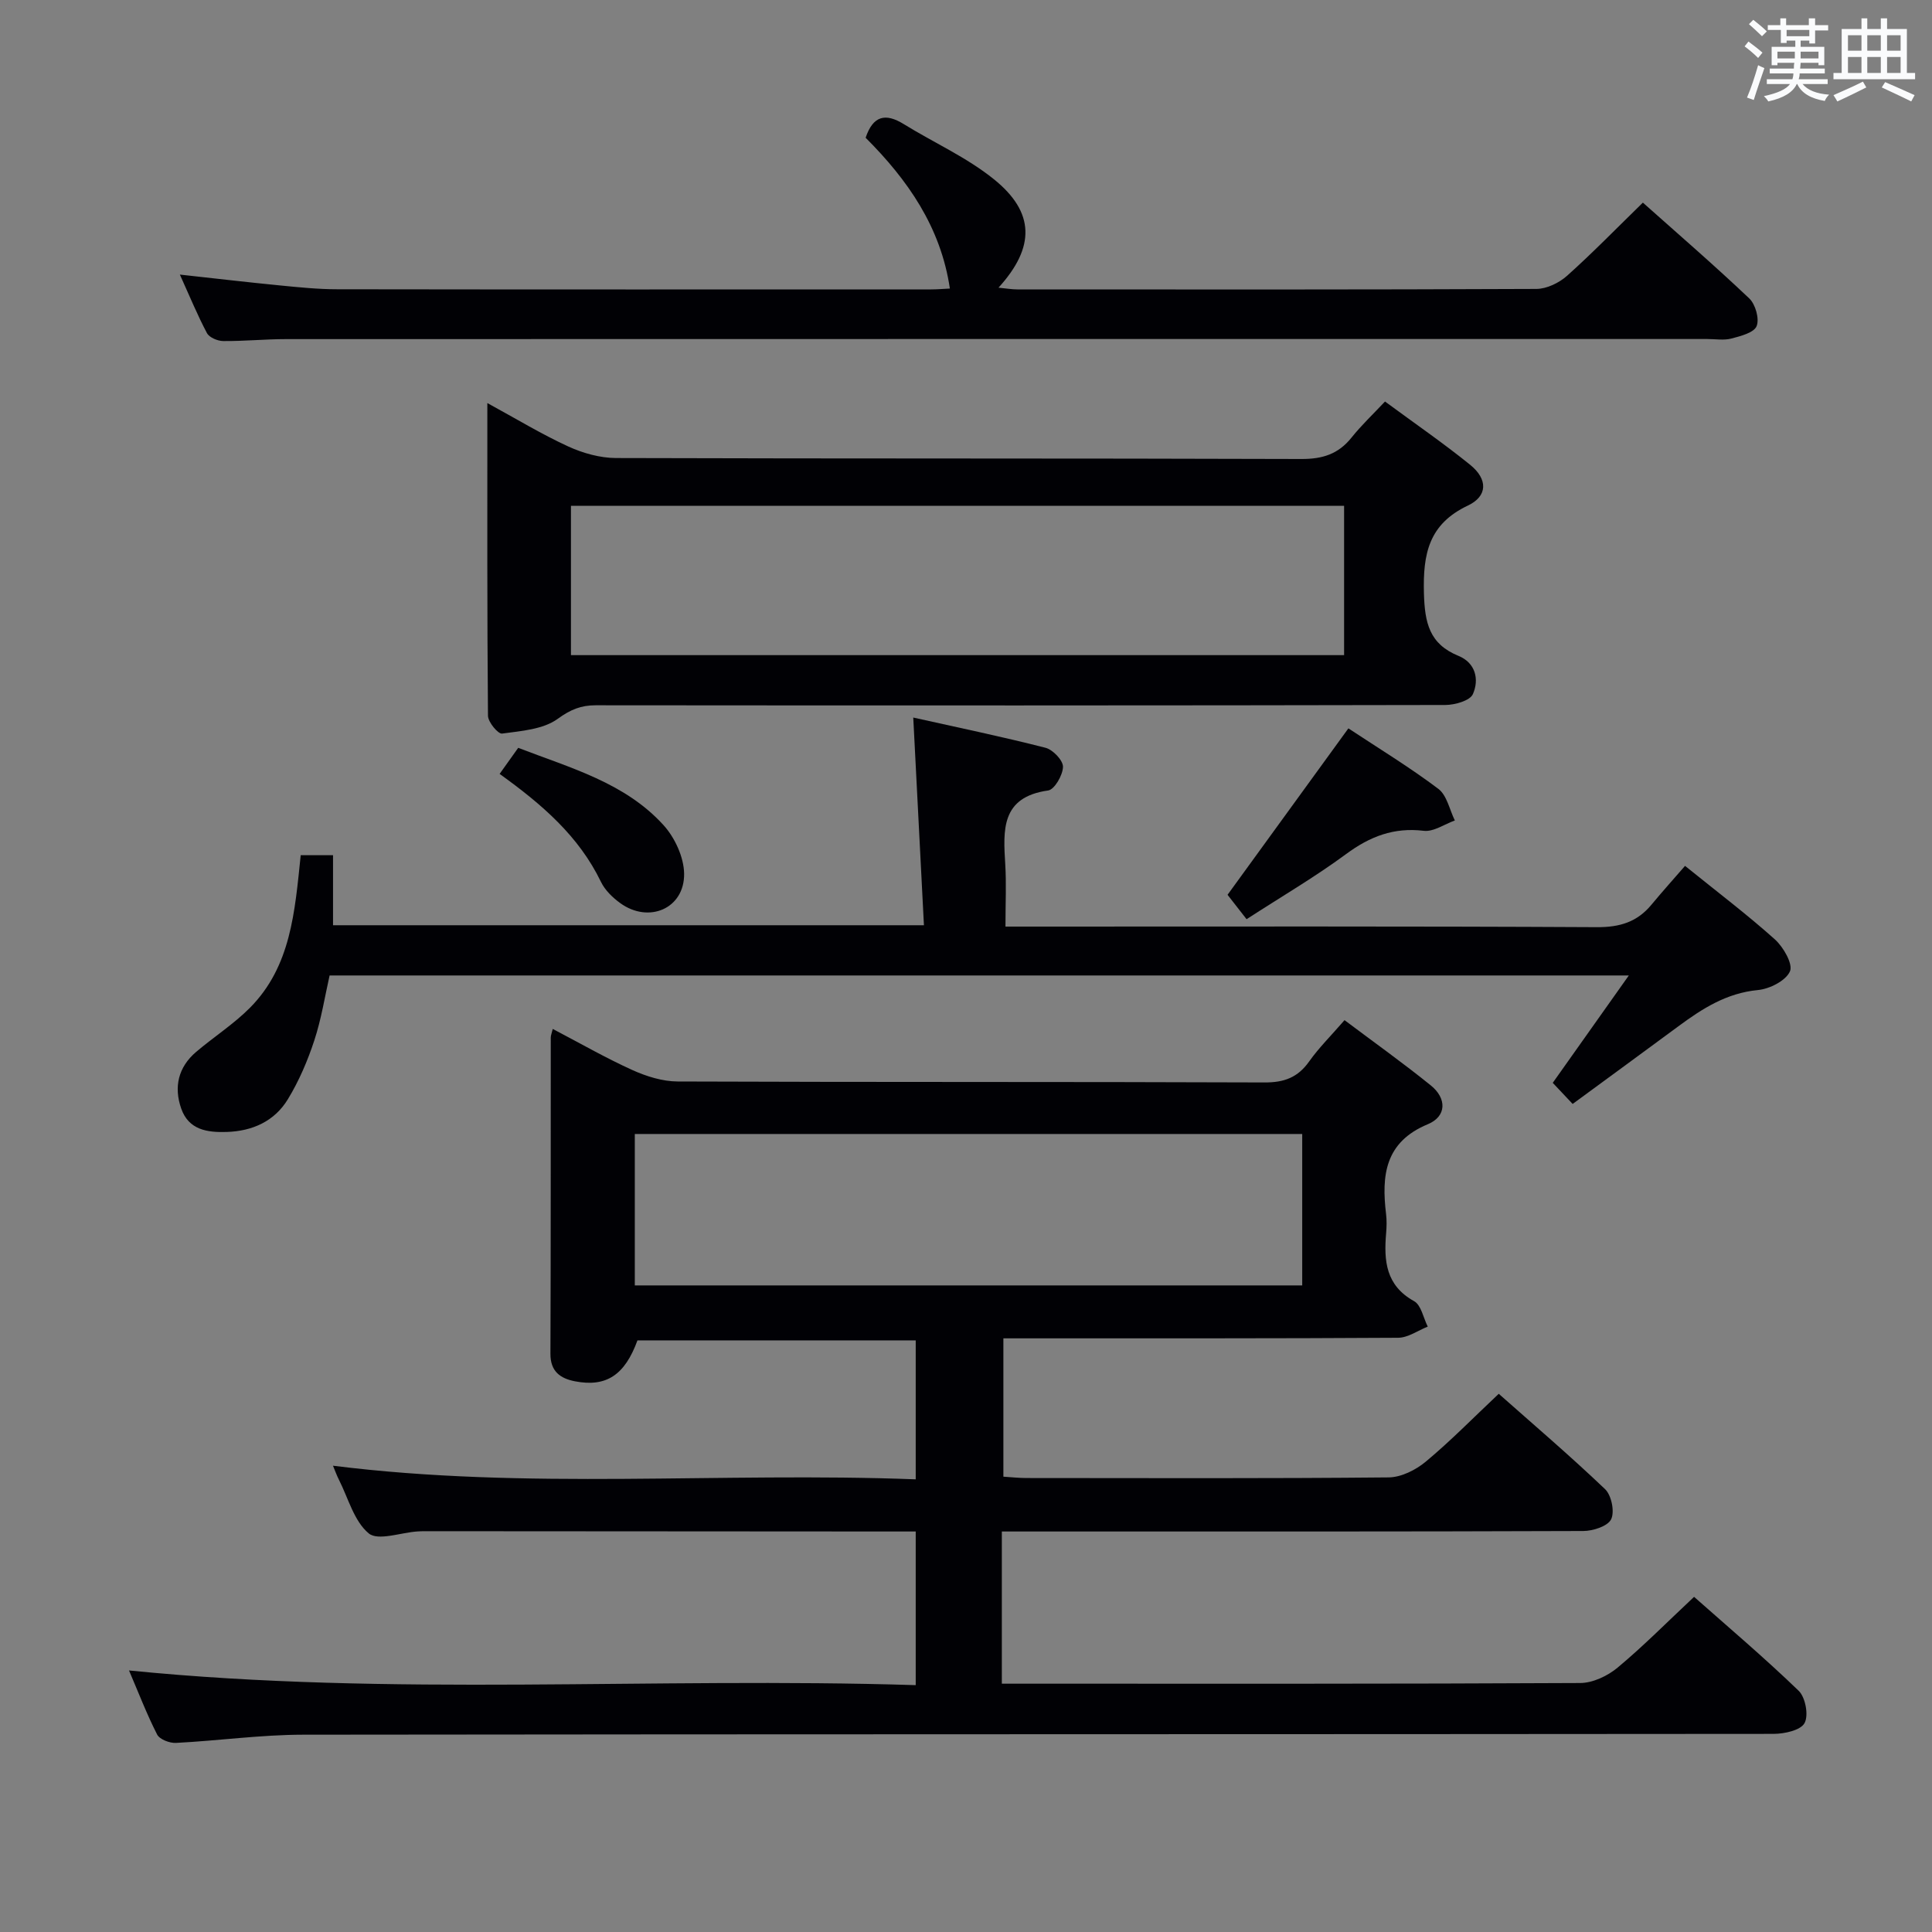 <svg enable-background="new 0 0 400 400" viewBox="0 0 400 400" xmlns="http://www.w3.org/2000/svg"><rect x="0" y="0" width="400" height="400" fill="#808080" stroke="none"/><g fill="#010105"><path d="m207.42 348.59h5.25c38.16 0 76.33.06 114.49-.14 2.61-.01 5.67-1.46 7.74-3.18 5.35-4.46 10.27-9.44 15.84-14.66 6.93 6.14 14.52 12.56 21.66 19.45 1.4 1.35 2.09 5.09 1.21 6.69-.81 1.49-4.15 2.22-6.38 2.23-101.49.1-202.98.04-304.47.17-8.78.01-17.55 1.25-26.33 1.7-1.31.07-3.39-.73-3.9-1.74-2.16-4.24-3.87-8.71-5.82-13.26 54.45 5.46 108.54 1.33 162.88 3.04 0-10.86 0-20.93 0-31.81-1.52 0-3.1 0-4.68 0-31.83-.02-63.66-.04-95.49-.06-1 0-2-.02-3 .05-3.46.23-8.16 2-10.08.4-3.04-2.52-4.23-7.28-6.17-11.11-.45-.88-.78-1.82-1.23-2.9 40.18 5.05 80.28 1.27 120.65 2.82 0-9.83 0-19.09 0-28.77-19.09 0-38.32 0-57.61 0-2.61 7.15-6.43 9.74-12.96 8.47-3.02-.59-5.07-2.04-5.06-5.68.09-21.83.05-43.66.07-65.49 0-.44.2-.88.41-1.78 5.62 2.94 10.92 5.99 16.46 8.5 2.92 1.32 6.26 2.37 9.41 2.38 40.5.16 80.99.04 121.49.2 4.08.02 6.9-1.03 9.25-4.35 2-2.83 4.51-5.3 7.32-8.55 6.08 4.57 12.12 8.87 17.87 13.52 3.31 2.67 3.3 6.4-.63 8.03-8.89 3.69-9.6 10.6-8.64 18.59.16 1.31.12 2.67.01 4-.48 5.68-.08 10.79 5.79 14.04 1.47.81 1.92 3.47 2.83 5.27-2.04.81-4.08 2.3-6.13 2.31-25.33.16-50.66.11-75.99.12-1.8 0-3.61 0-5.74 0v28.64c1.61.1 3.2.28 4.79.28 25 .02 50 .11 74.99-.13 2.6-.03 5.61-1.54 7.68-3.27 5.11-4.25 9.78-9.03 15.1-14.04 7.03 6.23 14.71 12.78 22.01 19.74 1.33 1.27 2.02 4.66 1.26 6.24-.69 1.43-3.74 2.42-5.76 2.43-38 .14-75.99.1-113.99.1-1.99 0-3.99 0-6.4 0zm-75.99-82.46h138.18c0-10.71 0-20.96 0-31.35-46.22 0-92.12 0-138.18 0z"/><path d="m286.75 83.13c6.24 4.6 12.12 8.64 17.65 13.12 3.66 2.97 3.63 6.47-.49 8.42-8.12 3.84-9.32 10.03-9.1 18.16.17 6.11 1.11 10.5 7.15 12.96 3.57 1.46 4.32 4.91 2.98 7.93-.6 1.35-3.72 2.23-5.69 2.24-58.64.12-117.27.11-175.91.06-3.06 0-5.22.88-7.86 2.8-3.02 2.2-7.56 2.52-11.53 3.06-.84.11-2.91-2.39-2.92-3.7-.19-21.27-.13-42.54-.13-64.73 6.02 3.28 11.24 6.46 16.76 8.99 3.04 1.39 6.57 2.38 9.88 2.39 47.31.15 94.62.04 141.93.2 4.36.01 7.61-1.02 10.33-4.41 2.05-2.57 4.46-4.84 6.95-7.49zm-168.54 52.51h160.07c0-10.44 0-20.52 0-30.91-53.5 0-106.68 0-160.07 0z"/><path d="m62.26 177.06h6.69v14.5h122.34c-.74-14.31-1.45-28.31-2.21-43 9.41 2.1 18.45 3.97 27.38 6.26 1.53.39 3.64 2.6 3.62 3.94-.03 1.72-1.76 4.71-3.07 4.9-9.82 1.37-9.31 8.22-8.88 15.34.24 3.97.04 7.97.04 12.84h6.01c38.81 0 77.63-.09 116.44.12 4.75.03 8.36-1.08 11.32-4.68 2.22-2.68 4.55-5.27 6.93-8.01 6.79 5.49 12.9 10.11 18.59 15.21 1.77 1.59 3.8 5.12 3.13 6.63-.85 1.94-4.21 3.64-6.64 3.87-6.48.62-11.51 3.84-16.47 7.51-7.21 5.32-14.44 10.61-21.88 16.07-1.39-1.47-2.61-2.77-4.12-4.37 5.15-7.27 10.22-14.42 15.75-22.23-89.91 0-179.16 0-268.99 0-.97 4.27-1.7 9-3.18 13.49-1.38 4.2-3.17 8.38-5.47 12.15-2.76 4.53-7.3 6.59-12.65 6.76-4.06.13-7.87-.43-9.42-4.84-1.57-4.48-.61-8.58 3.08-11.73 3.66-3.11 7.78-5.75 11.15-9.14 8.5-8.57 9.29-19.89 10.51-31.59z"/><path d="m37.24 56.85c7.56.83 14.11 1.6 20.67 2.24 3.97.39 7.95.8 11.93.8 40.98.06 81.95.04 122.93.03 1.3 0 2.6-.12 3.89-.18-1.88-12.74-8.75-22.53-17.44-31.22 1.53-4.56 4.09-5.18 7.9-2.82 6.2 3.83 13.01 6.86 18.63 11.39 8.55 6.87 8.59 14.1.98 22.47 1.53.15 2.73.36 3.93.36 35.81.02 71.62.06 107.43-.1 2.14-.01 4.7-1.25 6.35-2.72 5.31-4.75 10.29-9.88 15.7-15.15 7.26 6.47 14.8 12.98 22.02 19.83 1.29 1.22 2.14 4.23 1.53 5.74-.55 1.36-3.31 2.07-5.22 2.57-1.56.41-3.31.1-4.98.1-98.11 0-196.22-.01-294.32.02-4.32 0-8.64.44-12.96.4-1.16-.01-2.87-.73-3.36-1.64-1.94-3.65-3.51-7.48-5.61-12.12z"/><path d="m258.09 190.31c-1.54-1.97-2.66-3.41-3.94-5.05 8.15-11.23 16.48-22.71 25.02-34.46 6.31 4.17 12.69 8.05 18.62 12.52 1.78 1.34 2.32 4.32 3.42 6.55-2.15.77-4.4 2.38-6.43 2.14-6.2-.75-11.15 1.17-16.08 4.81-6.41 4.73-13.31 8.76-20.61 13.49z"/><path d="m103.44 160.23c1.4-1.97 2.53-3.55 3.85-5.4 10.82 4.18 22.08 7.2 30.07 15.99 2.36 2.59 4.24 6.67 4.28 10.09.08 7.21-7.33 10.36-13.24 6.06-1.57-1.14-3.15-2.67-3.98-4.39-4.57-9.46-12.18-16.03-20.98-22.35z"/></g><path d="m361.2 9.6.8-1c.9.7 1.9 1.4 2.9 2.3l-.9 1.1c-1-1-2-1.8-2.8-2.4zm.5 10.6c.9-2.1 1.6-4.3 2.3-6.7.4.2.8.4 1.3.6-.7 2.1-1.5 4.3-2.2 6.6zm.4-15.2.9-.9c1 .8 2 1.6 2.8 2.4l-1 1c-.9-.9-1.8-1.7-2.7-2.5zm12.5-1.2h1.2v1.4h2.7v1.1h-2.7v2.7h-1.2v-.6h-1.8v1.3h4.9v3.8h-1.2v-.5h-3.7c0 .4-.1.9-.1 1.2h5.1v1h-5.2c0 .5-.1.9-.2 1.2h6v1h-5.2c1.1 1.3 2.9 2 5.5 2.2-.4.4-.7.8-.9 1.3-2.9-.5-4.8-1.6-5.7-3.5h-.1c-.8 1.7-2.7 2.9-5.9 3.6-.2-.4-.6-.8-.9-1.1 2.8-.6 4.6-1.4 5.4-2.5h-4.8v-1h5.3c.1-.3.2-.7.2-1.2h-4.9v-1h5c0-.4 0-.8.1-1.2h-3.5v.5h-1.2v-3.8h4.9v-1.3h-1.8v.5h-1.2v-2.7h-2.7v-1h2.6v-1.4h1.2v1.4h4.7v-1.4zm-6.6 8.3h3.6c0-.4 0-.9 0-1.4h-3.6zm1.9-4.6h4.7v-1.3h-4.7zm6.6 3.2h-3.7v1.4h3.7z" fill="#fafbfc"/><path d="m385.3 3.8h1.3v2.2h2.8v-2.2h1.3v2.2h4.1v9.1h1.7v1.3h-16.9v-1.3h1.7v-9.1h4.1v-2.2zm.4 13.1.7 1.2c-1.8.9-3.8 1.9-6 2.9-.2-.4-.5-.8-.8-1.3 2.3-1 4.3-1.9 6.1-2.8zm-3.1-6.4h2.8v-3.2h-2.8zm0 4.6h2.8v-3.3h-2.8zm4-4.6h2.8v-3.2h-2.8zm0 4.6h2.8v-3.3h-2.8zm3.7 1.9c2.1.9 4.1 1.8 6.1 2.7l-.7 1.3c-2.2-1.1-4.2-2-6.1-2.9zm3.2-9.7h-2.8v3.2h2.8zm-2.8 7.8h2.8v-3.3h-2.8z" fill="#fafbfc"/></svg>
